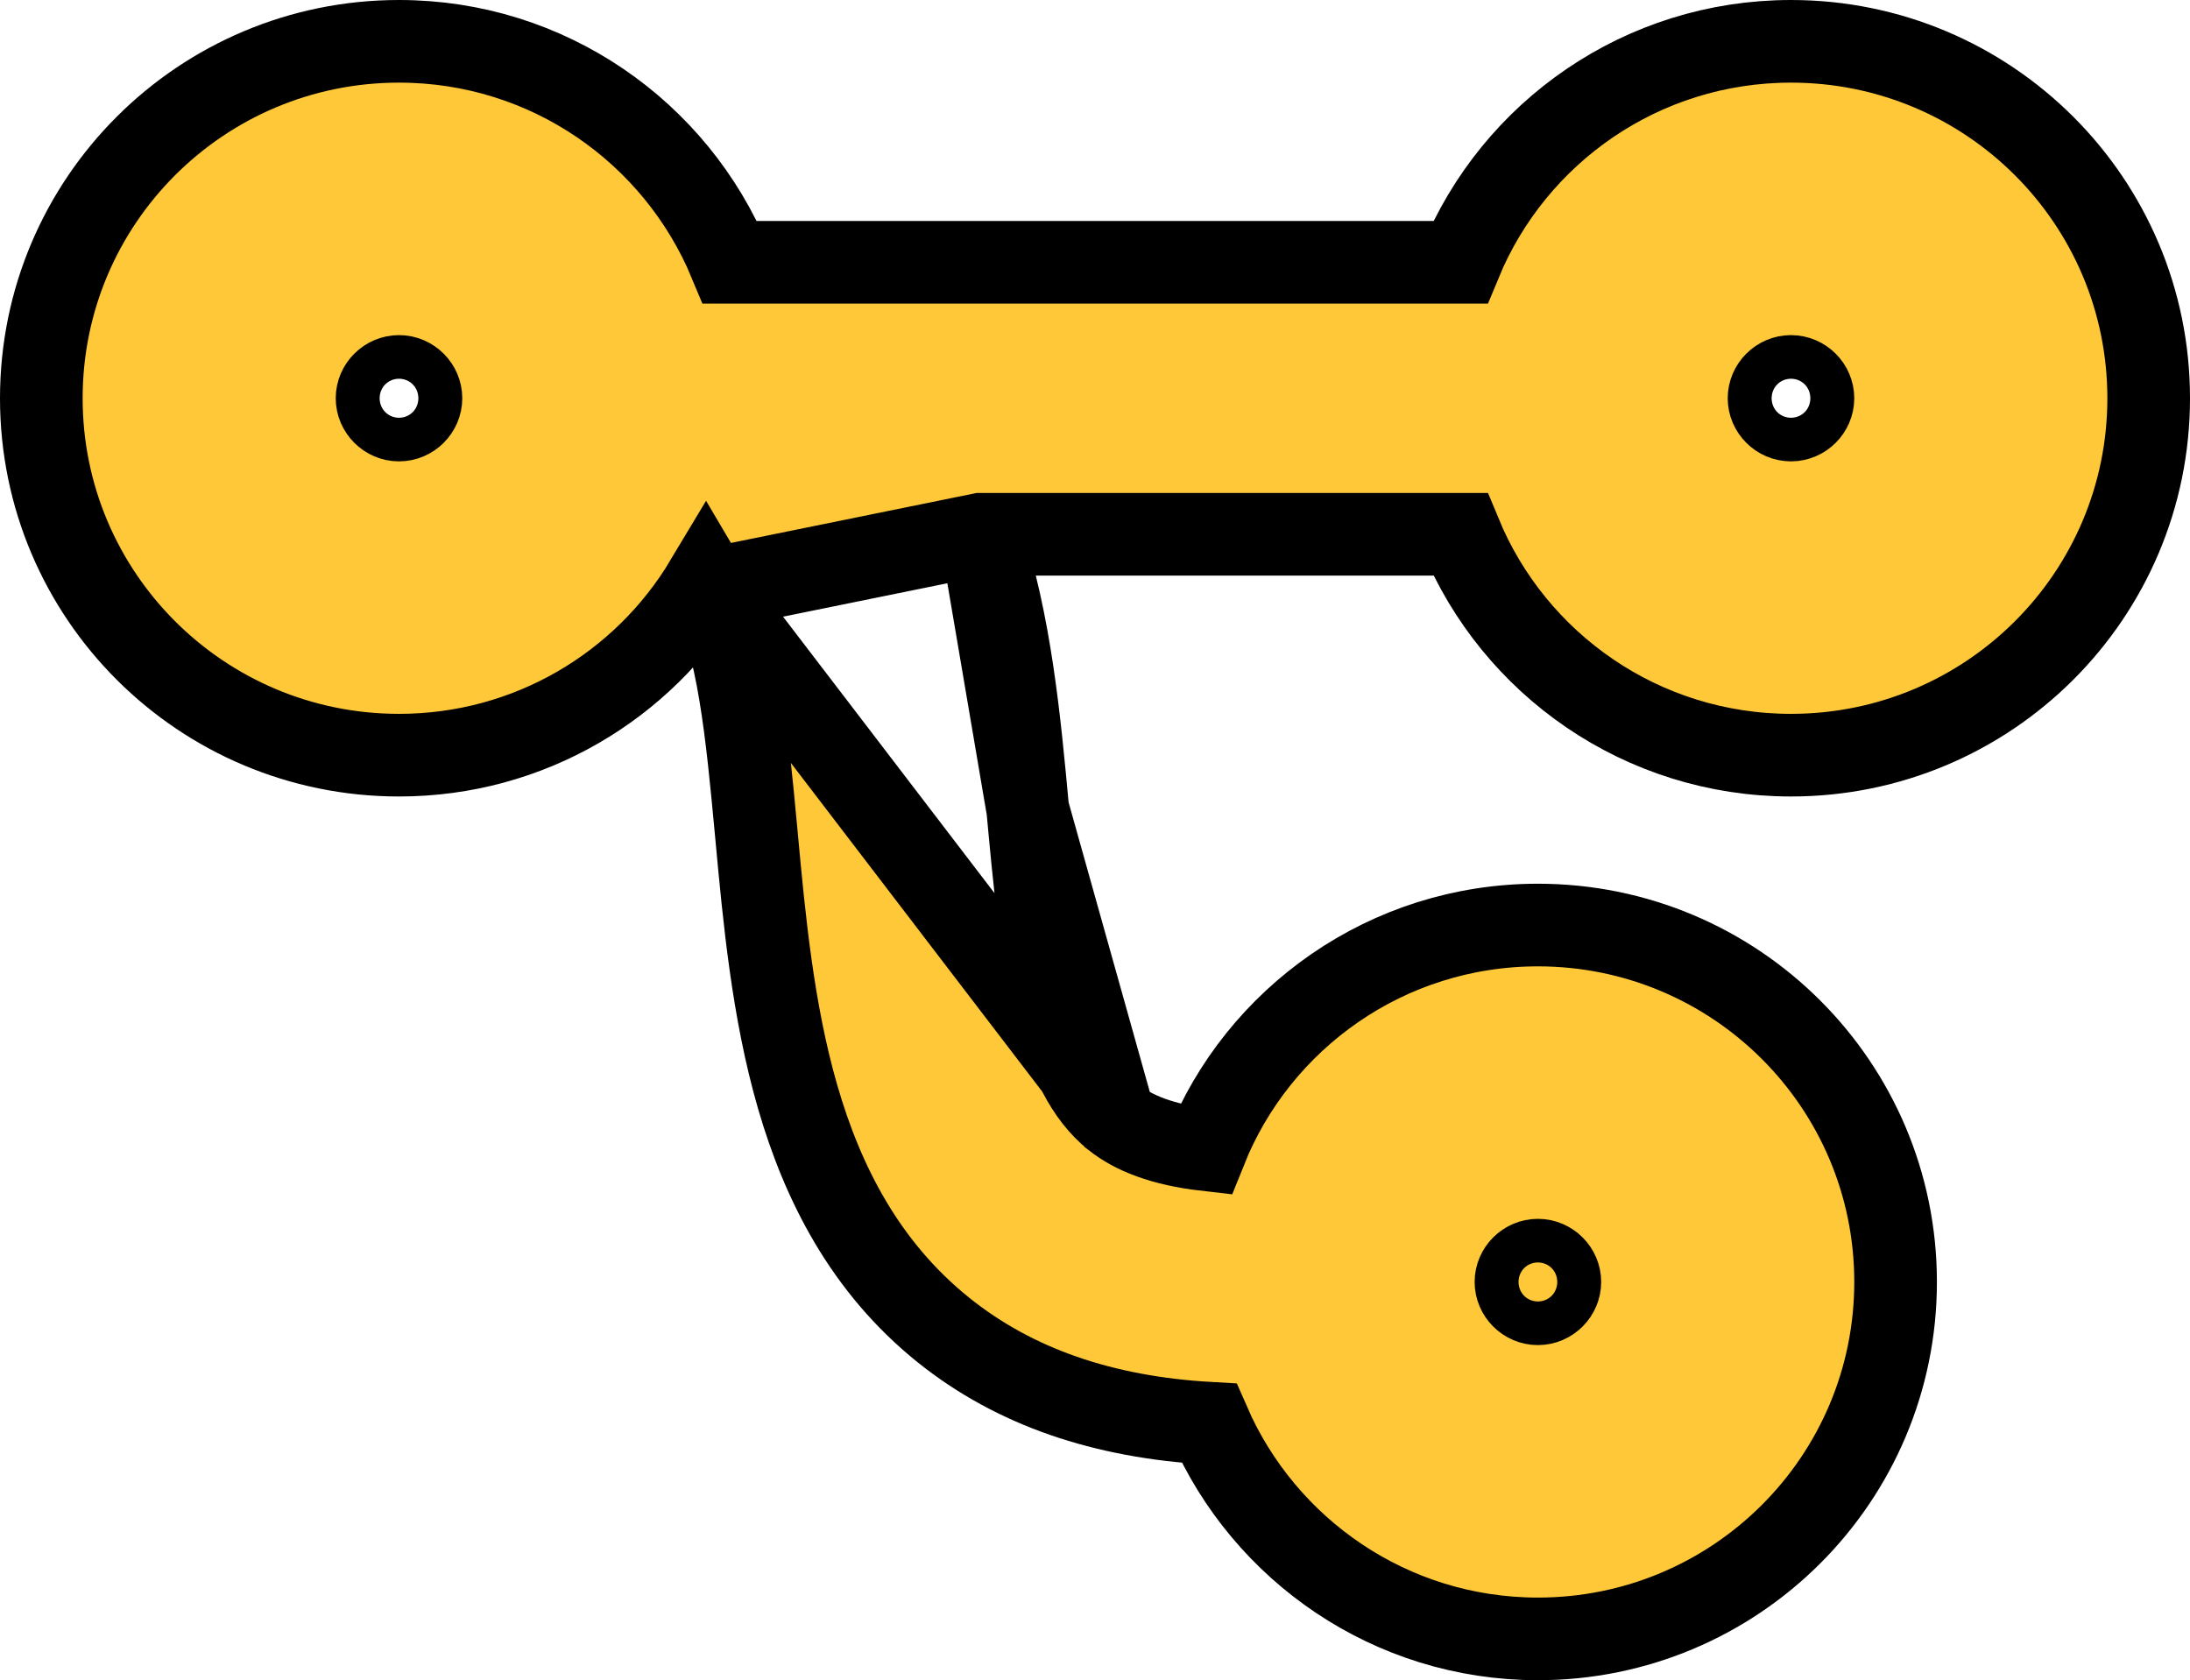 <svg width="159" height="122" viewBox="0 0 159 122" fill="none" xmlns="http://www.w3.org/2000/svg">
<path d="M80.886 81.145L80.897 81.153C82.29 82.278 84.431 83.122 87.528 83.478C91.348 73.925 100.707 67.167 111.656 67.167C125.997 67.167 137.625 78.759 137.625 93.083C137.625 107.408 125.997 119 111.656 119C100.966 119 91.793 112.539 87.785 103.341C80.126 102.902 73.679 100.732 68.492 96.569L68.49 96.567C62.832 92.019 59.736 85.952 57.909 79.637C56.102 73.389 55.481 66.675 54.926 60.693L54.922 60.649L54.922 60.647L54.91 60.517C54.568 56.856 54.248 53.444 53.737 50.374C53.218 47.255 52.533 44.712 51.56 42.794L80.886 81.145ZM80.886 81.145C78.904 79.558 77.507 76.811 76.526 72.777C75.551 68.768 75.1 64.004 74.621 58.806L74.621 58.805M80.886 81.145L74.621 58.805M74.621 58.805L74.618 58.775M74.621 58.805L74.618 58.775M74.618 58.775C74.021 52.313 73.364 45.207 71.219 38.792M74.618 58.775L71.219 38.792M71.219 38.792L106.025 38.792C109.917 48.217 119.198 54.833 130.031 54.833C144.372 54.833 156 43.241 156 28.917C156 14.592 144.372 3 130.031 3C119.198 3 109.917 9.616 106.025 19.042L52.998 19.042C49.085 9.62 39.806 3 28.969 3C14.628 3 3 14.592 3 28.917C3 43.241 14.628 54.833 28.969 54.833C38.426 54.833 46.718 49.789 51.248 42.225C51.354 42.404 51.458 42.593 51.559 42.792L71.219 38.792ZM131.625 28.917C131.625 29.774 130.907 30.5 130.031 30.5C129.155 30.5 128.437 29.774 128.437 28.917C128.437 28.059 129.155 27.333 130.031 27.333C130.907 27.333 131.625 28.059 131.625 28.917ZM27.375 28.917C27.375 28.059 28.093 27.333 28.969 27.333C29.845 27.333 30.562 28.059 30.562 28.917C30.562 29.774 29.845 30.5 28.969 30.5C28.093 30.5 27.375 29.774 27.375 28.917ZM113.25 93.083C113.25 93.941 112.532 94.667 111.656 94.667C110.78 94.667 110.062 93.941 110.062 93.083C110.062 92.226 110.78 91.5 111.656 91.5C112.532 91.5 113.25 92.226 113.25 93.083Z" fill="#FFC839" stroke="black" stroke-width="6"/>
</svg>

